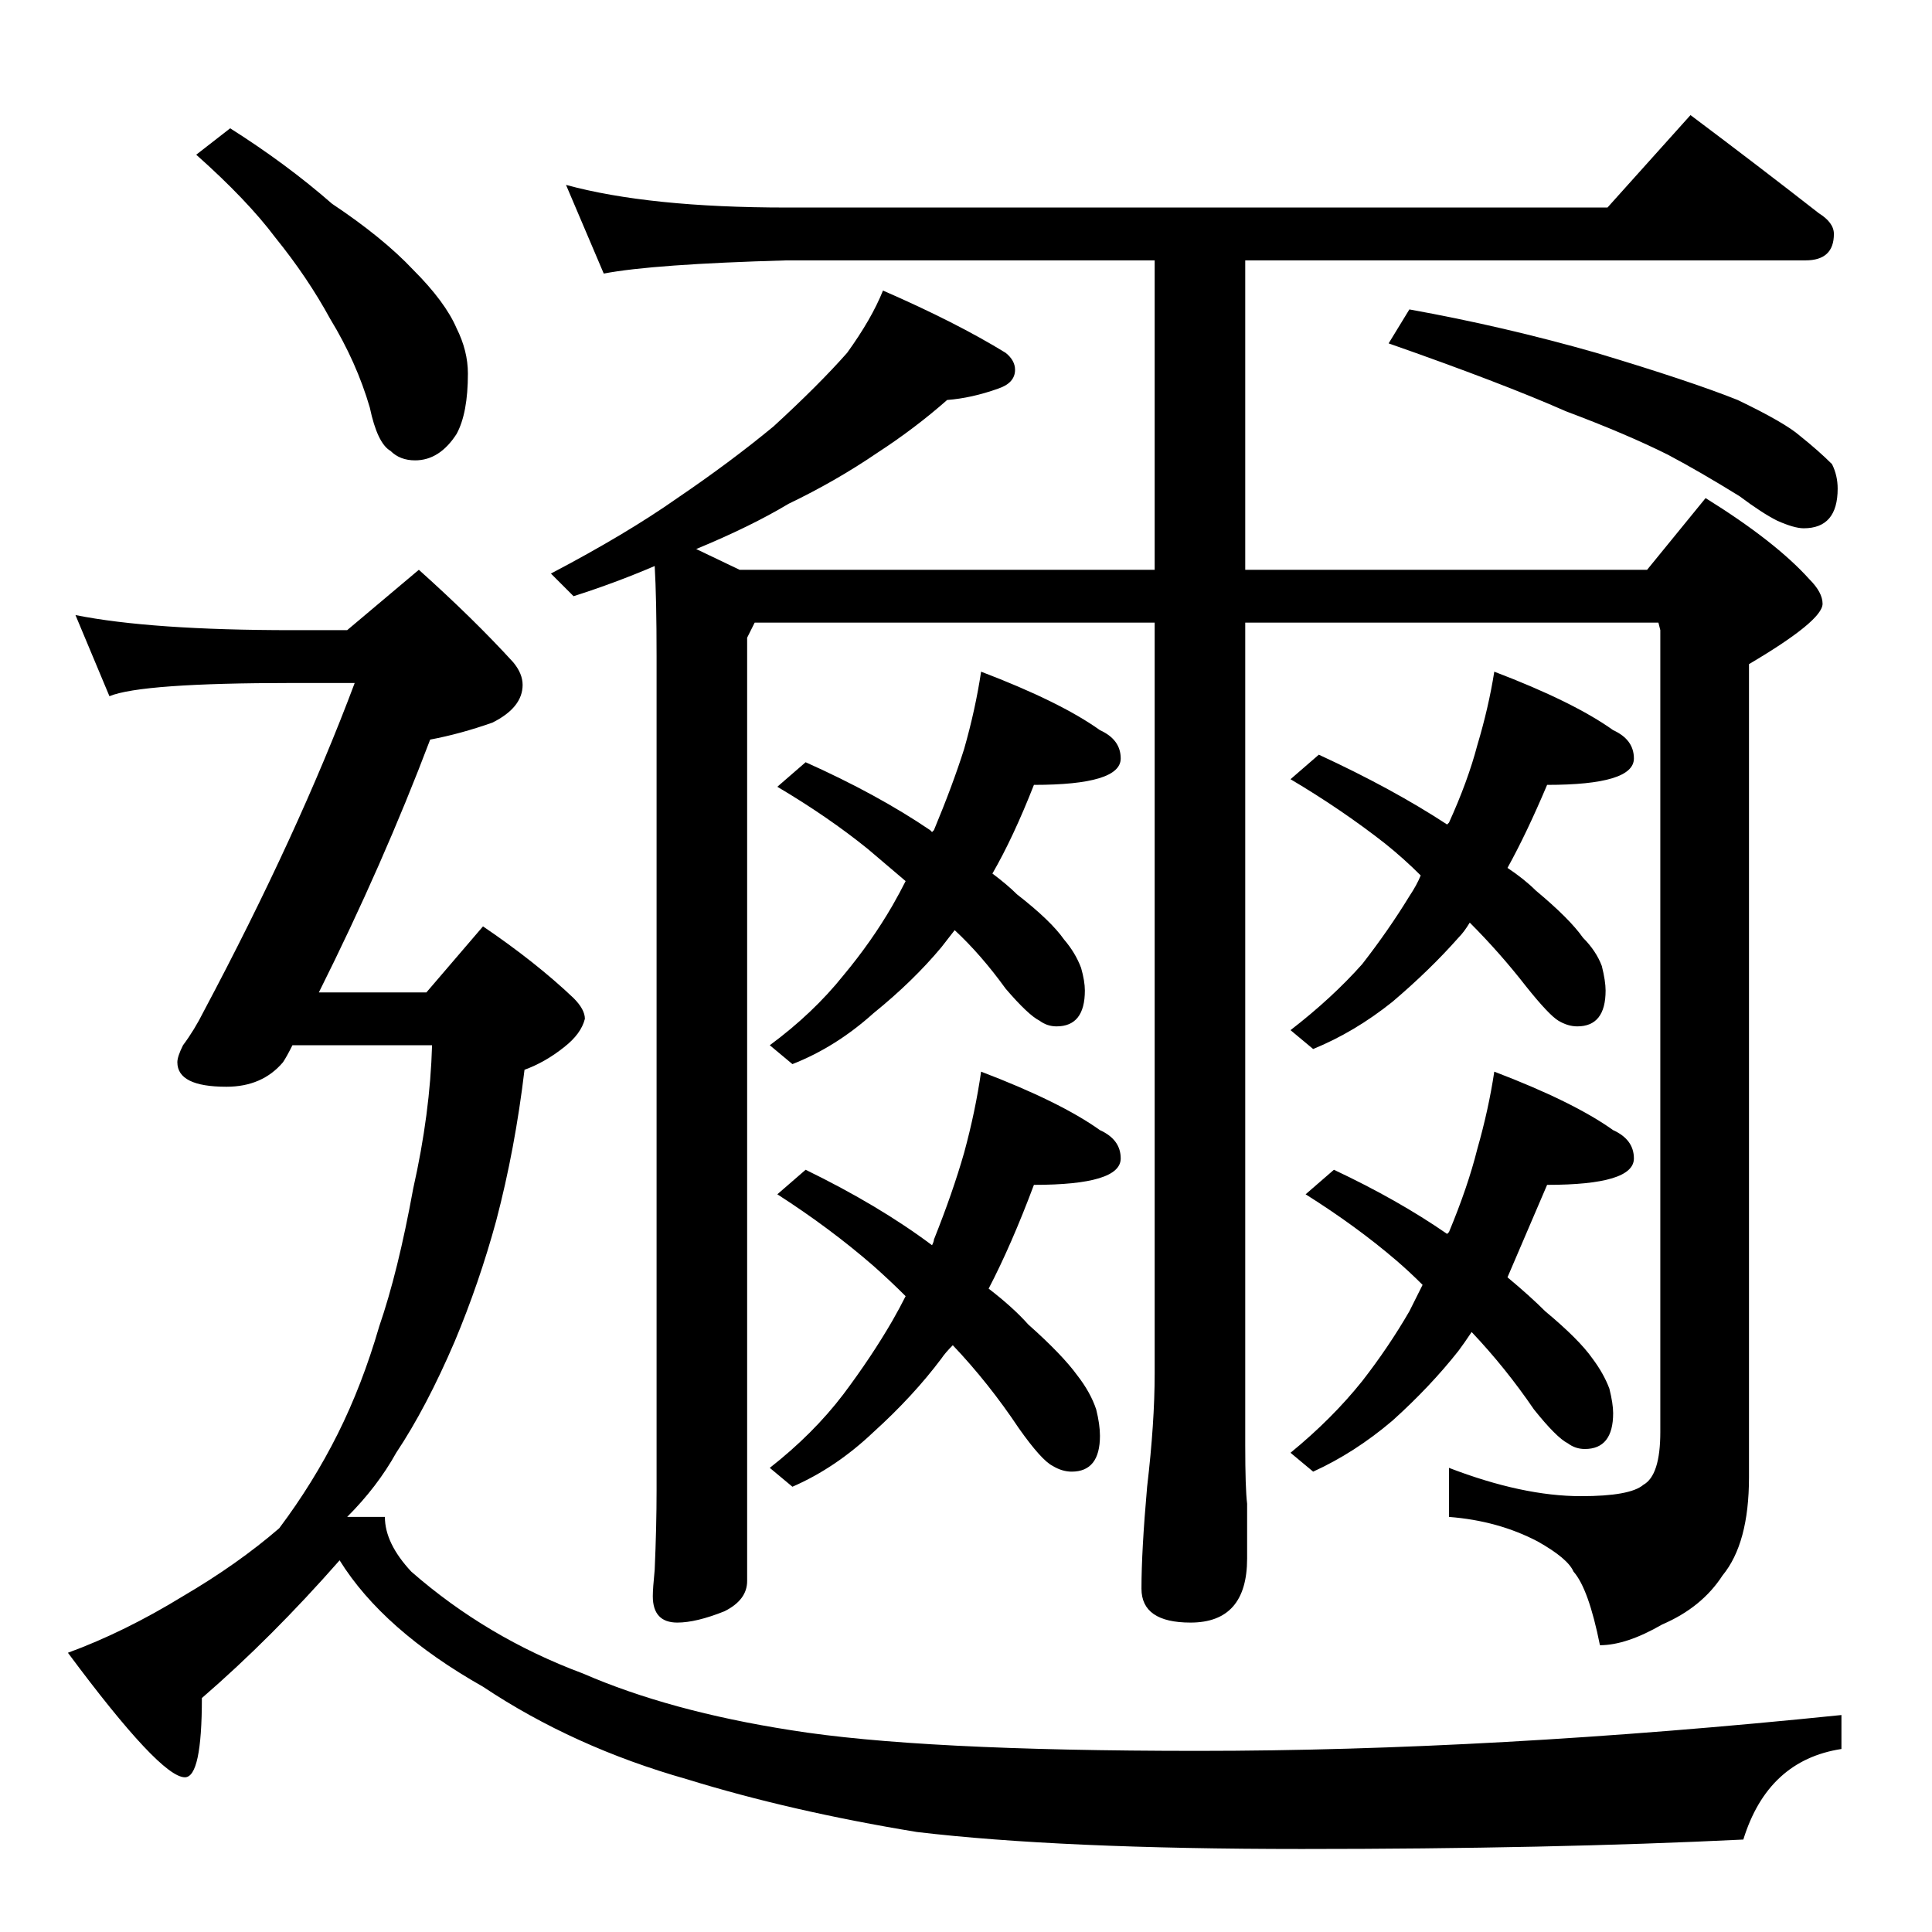 <?xml version="1.0" standalone="no"?>
<!DOCTYPE svg PUBLIC "-//W3C//DTD SVG 1.1//EN" "http://www.w3.org/Graphics/SVG/1.1/DTD/svg11.dtd" >
<svg xmlns="http://www.w3.org/2000/svg" xmlns:xlink="http://www.w3.org/1999/xlink" version="1.1" viewBox="0 -204 1024 1024">
  <g transform="matrix(1 0 0 -1 0 820)">
   <path fill="currentColor"
d="M300 926q44 -12 117 -12h435l44 49q36 -27 68 -52q8 -5 8 -11q0 -14 -15 -14h-297v-164h213l31 38q37 -23 55 -43q7 -7 7 -13q0 -9 -39 -32v-431q0 -35 -14 -52q-11 -17 -32 -26q-19 -11 -33 -11q-6 30 -14 39q-3 7 -19 16q-21 11 -47 13v26q39 -15 70 -15q26 0 33 6
q9 5 9 28v425l-1 4h-219v-436q0 -23 1 -31v-29q0 -34 -30 -34q-26 0 -26 18q0 20 3 54q4 34 4 60v398h-212l-4 -8v-500q0 -10 -12 -16q-15 -6 -25 -6q-13 0 -13 14q0 4 1 14q1 23 1 42v442q0 31 -1 48q-21 -9 -43 -16l-12 12q40 21 67 40q28 19 51 38q24 22 39 39
q13 18 19 33q39 -17 65 -33q5 -4 5 -9q0 -7 -9 -10q-14 -5 -27 -6q-17 -15 -37 -28q-22 -15 -47 -27q-20 -12 -49 -24l23 -11h220v164h-195q-71 -2 -97 -7zM747 860q50 -9 99 -23q50 -15 75 -25q25 -12 33 -19q10 -8 17 -15q3 -6 3 -13q0 -21 -18 -21q-5 0 -14 4
q-8 4 -20 13q-21 13 -38 22q-22 11 -54 23q-34 15 -94 36zM520 668q42 -16 63 -31q11 -5 11 -15q0 -14 -46 -14q-11 -28 -22 -47q8 -6 13 -11q18 -14 25 -24q6 -7 9 -15q2 -7 2 -12q0 -19 -15 -19q-5 0 -9 3q-6 3 -18 17q-13 18 -27 31l-7 -9q-15 -18 -36 -35
q-20 -18 -43 -27l-12 10q23 17 39 37q15 18 26 37q4 7 7 13l-20 17q-21 17 -48 33l15 13q38 -17 66 -36l1 -1l1 1q10 24 16 43q6 21 9 41zM520 456q42 -16 63 -31q11 -5 11 -15q0 -14 -46 -14q-12 -32 -24 -55q13 -10 21 -19q18 -16 26 -27q7 -9 10 -18q2 -8 2 -14
q0 -19 -15 -19q-5 0 -10 3q-6 3 -18 20q-16 24 -35 44q-4 -4 -6 -7q-15 -20 -36 -39q-20 -19 -43 -29l-12 10q23 18 39 39q15 20 26 39q4 7 7 13q-8 8 -17 16q-23 20 -51 38l15 13q39 -19 67 -40q1 2 1 3q10 25 16 46q6 22 9 43zM792 668q42 -16 63 -31q11 -5 11 -15
q0 -14 -46 -14q-11 -26 -21 -44q9 -6 15 -12q18 -15 25 -25q7 -7 10 -15q2 -8 2 -13q0 -19 -15 -19q-5 0 -10 3t-17 18q-14 18 -30 34q-3 -5 -6 -8q-15 -17 -35 -34q-20 -16 -42 -25l-12 10q22 17 38 35q14 18 25 36q4 6 6 11q-9 9 -19 17q-23 18 -50 34l15 13
q39 -18 68 -37l1 1q10 22 15 41q6 20 9 39zM792 456q42 -16 63 -31q11 -5 11 -15q0 -14 -46 -14l-21 -49q12 -10 20 -18q18 -15 25 -25q6 -8 9 -16q2 -8 2 -13q0 -19 -15 -19q-5 0 -9 3q-6 3 -18 18q-15 22 -33 41q-4 -6 -7 -10q-15 -19 -35 -37q-20 -17 -42 -27l-12 10
q22 18 38 38q14 18 25 37l7 14q-7 7 -14 13q-21 18 -48 35l15 13q34 -16 60 -34l1 1q10 24 15 44q6 21 9 41zM122 956q30 -19 54 -40q27 -18 43 -35q17 -17 23 -31q6 -12 6 -24q0 -21 -6 -32q-9 -14 -22 -14q-8 0 -13 5q-7 4 -11 23q-7 24 -21 47q-12 22 -29 43
q-15 20 -42 44zM40 698q40 -8 115 -8h29l38 32q29 -26 50 -49q5 -6 5 -12q0 -12 -16 -20q-17 -6 -33 -9q-25 -66 -59 -134h57l30 35q28 -19 48 -38q6 -6 6 -11q-2 -8 -11 -15q-10 -8 -21 -12q-5 -42 -15 -80q-9 -33 -22 -64q-15 -35 -31 -59q-10 -18 -26 -34h20
q0 -14 14 -29q40 -35 91 -54q46 -20 110 -30q68 -11 216 -11q156 0 341 19v-18q-39 -6 -52 -48q-102 -5 -234 -5q-128 0 -204 9q-67 11 -122 28q-60 17 -108 49q-53 30 -76 67q-36 -41 -73 -73q0 -42 -9 -42q-13 0 -62 66q30 11 61 30q29 17 51 36q18 24 31 50t22 57
q10 29 18 73q9 40 10 76h-74q-3 -6 -5 -9q-11 -13 -30 -13q-26 0 -26 13q0 3 3 9q6 8 11 18q50 94 80 174h-33q-80 0 -97 -7z" />
  </g>

</svg>
